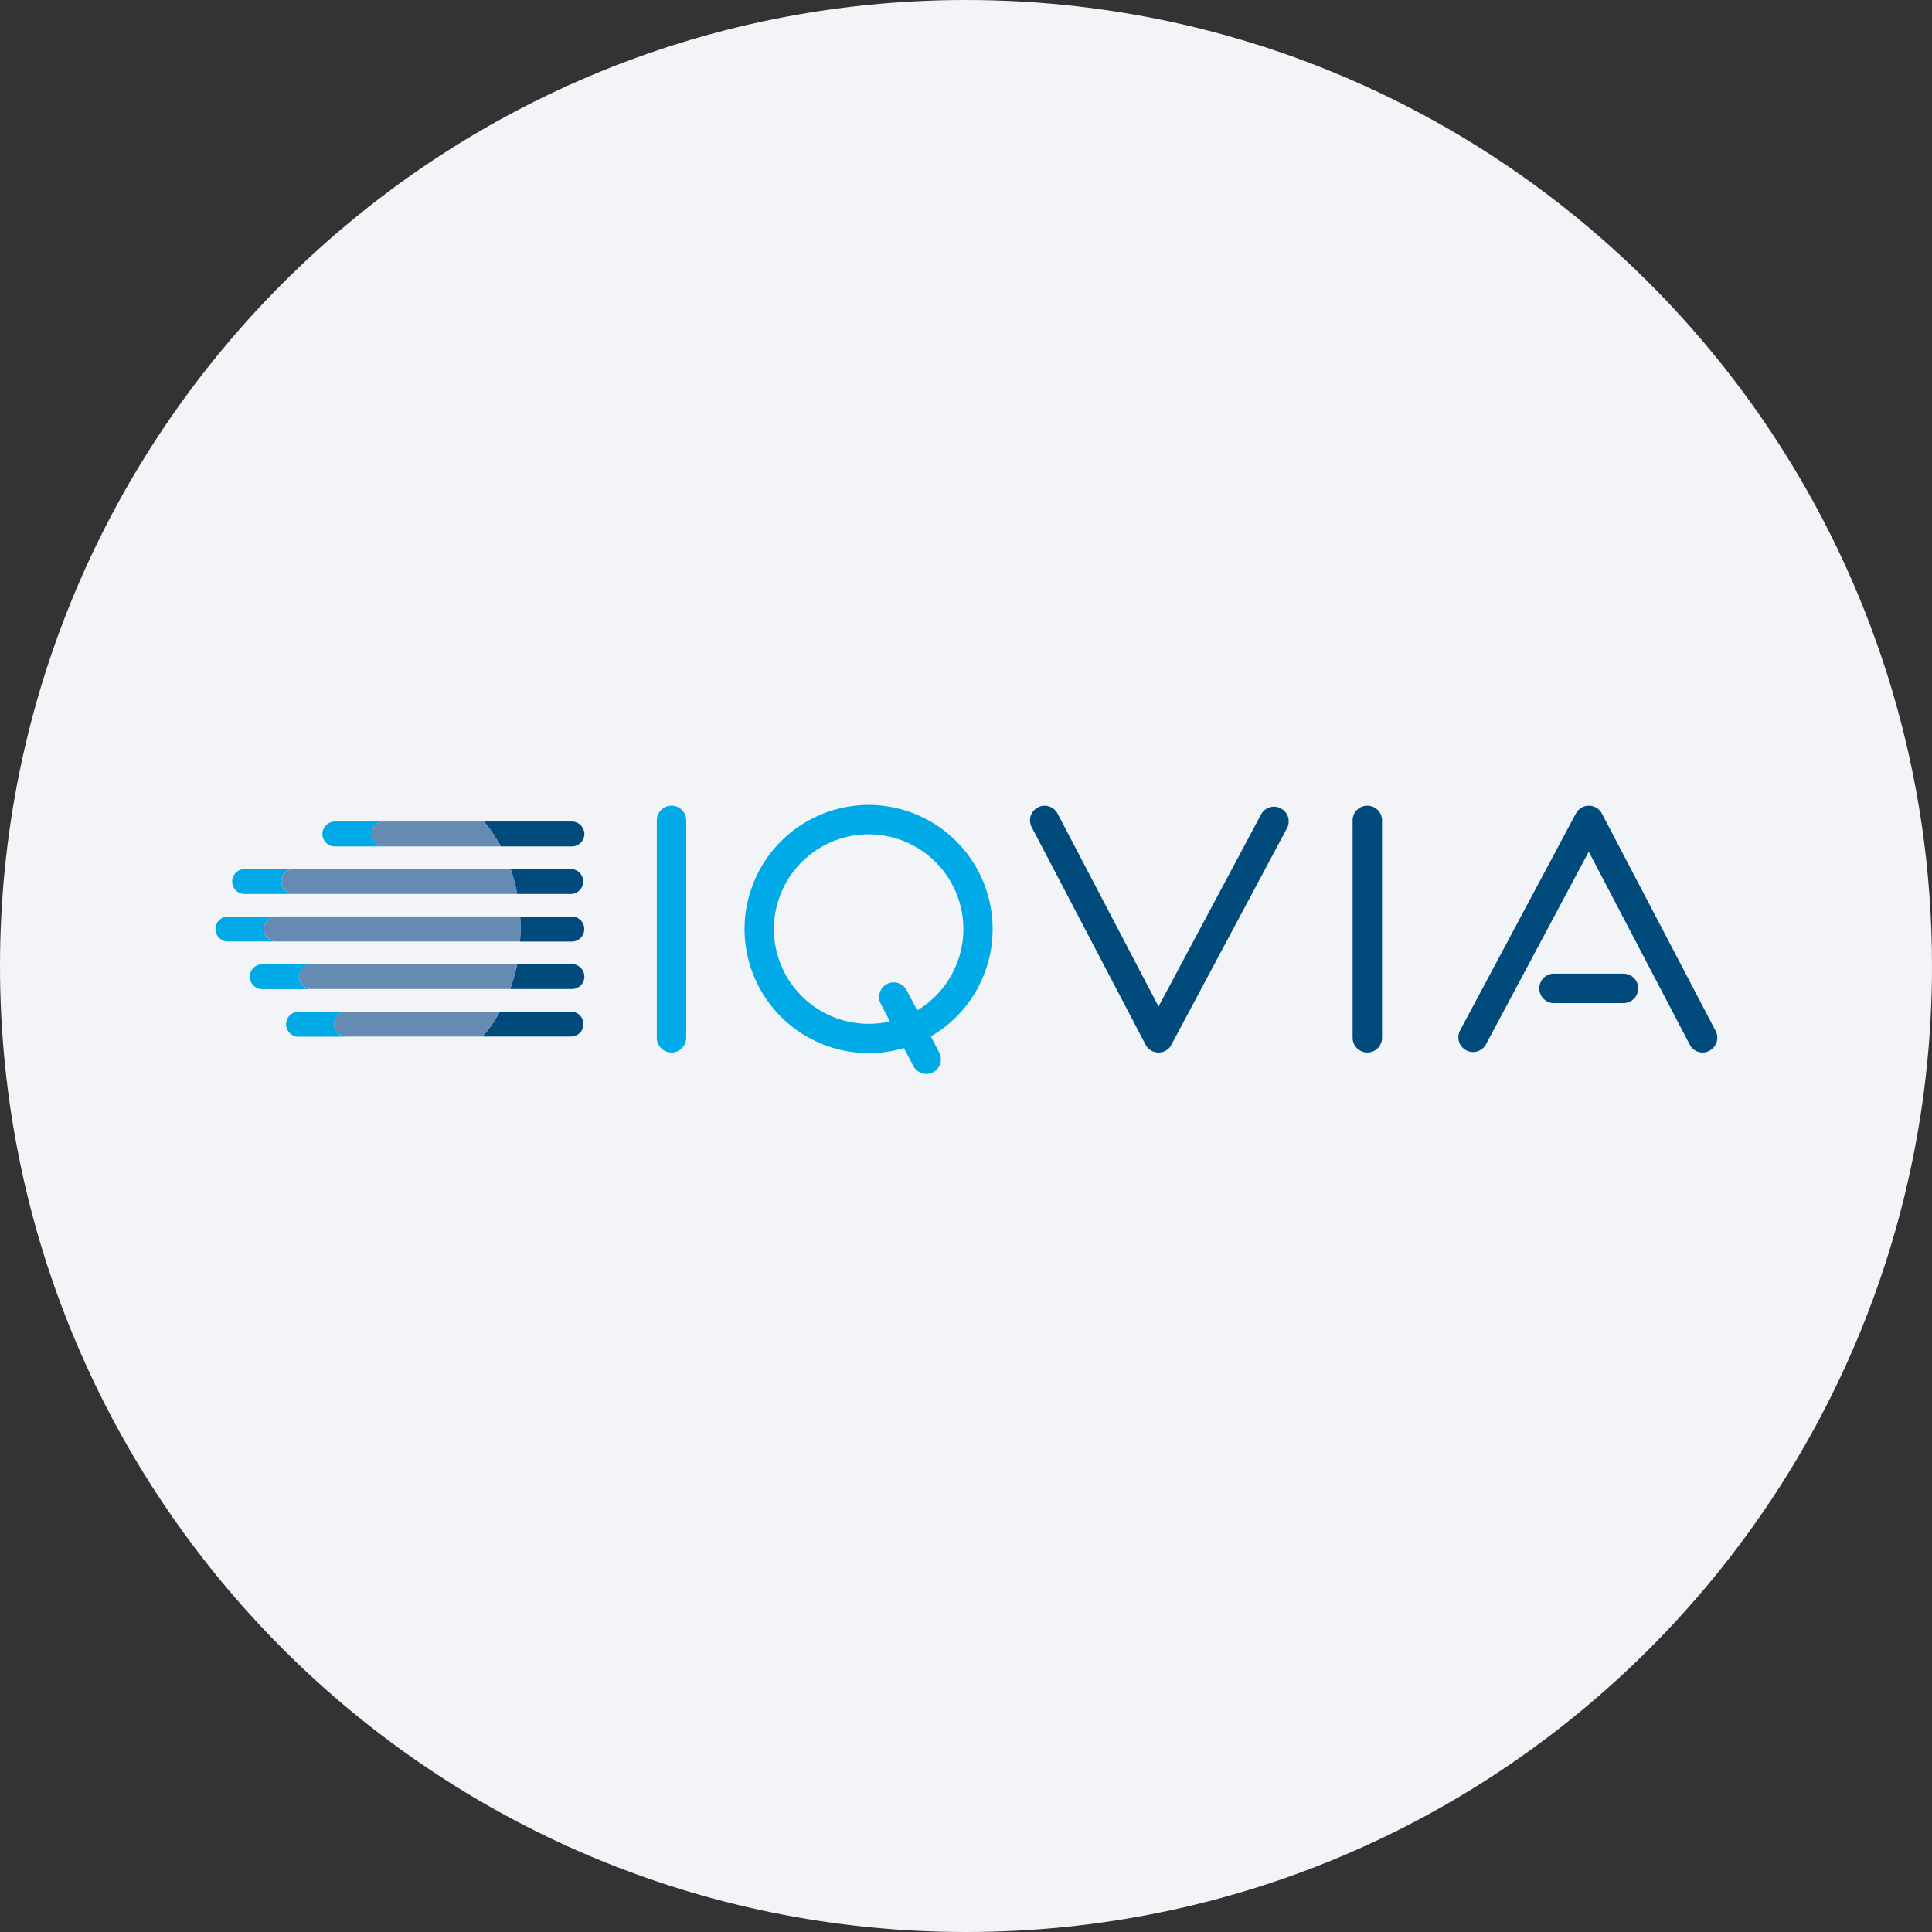 <svg width="36" height="36" fill="none" xmlns="http://www.w3.org/2000/svg"><rect width="100%" height="100%" fill="#333333" stroke="none"/><path d="M18 0c2.837 0 5.52.656 7.907 1.825C31.884 4.753 36 10.895 36 18c0 9.942-8.058 18-18 18-9.94 0-18-8.057-18-18C0 8.06 8.06 0 18 0z" fill="#F2F4F7"/><path d="M16.063 15.003a2.314 2.314 0 0 0-2.186 2.43 2.316 2.316 0 0 0 2.964 2.097h.002l.174.33a.272.272 0 1 0 .482-.252l-.154-.296a2.313 2.313 0 0 0-1.282-4.31zm1.029 3.824-.197-.375a.272.272 0 1 0-.483.253l.171.328h-.002a1.767 1.767 0 0 1-2.158-1.628 1.767 1.767 0 0 1 1.67-1.856 1.767 1.767 0 0 1 1.856 1.67 1.77 1.77 0 0 1-.858 1.608zm-4.579.785a.275.275 0 0 1-.274-.274v-4.051a.274.274 0 0 1 .548 0v4.051a.278.278 0 0 1-.274.274z" fill="#00AAE7"/><path d="M25.478 19.612a.275.275 0 0 1-.274-.274v-4.051a.274.274 0 0 1 .548 0v4.051c0 .15-.122.274-.274.274zm-3.89 0a.27.27 0 0 1-.241-.145l-2.123-4.054a.272.272 0 1 1 .482-.253l1.882 3.595 1.92-3.597a.274.274 0 0 1 .482.257l-2.163 4.052a.267.267 0 0 1-.239.145z" fill="#004A7C"/><g fill="#004A7C"><path d="M30.251 18.691h-1.317a.275.275 0 0 1 0-.548h1.317a.274.274 0 0 1 0 .548z"/><path d="M31.727 19.612a.27.27 0 0 1-.241-.147l-1.882-3.595-1.919 3.597a.274.274 0 0 1-.483-.258l2.163-4.051a.274.274 0 0 1 .483 0l2.12 4.051a.272.272 0 0 1-.114.368.246.246 0 0 1-.127.035z"/></g><path d="M10.655 18.85h-1.34a2.556 2.556 0 0 1-.324.464h1.664a.232.232 0 0 0 0-.463zm0-.885h-1.02a3.214 3.214 0 0 1-.129.464h1.151a.232.232 0 0 0 .232-.232.235.235 0 0 0-.234-.232zm0-.885h-.963a3.4 3.4 0 0 1-.003.465h.966a.232.232 0 0 0 .232-.232.232.232 0 0 0-.232-.234zm0-.886H9.514c.051.147.093.304.124.464h1.017a.233.233 0 0 0 0-.464zm0-.886h-1.64c.119.138.224.295.316.464h1.326a.233.233 0 0 0 .232-.232.235.235 0 0 0-.234-.232z" fill="#004A7C"/><path d="M6.224 19.085c0-.129.105-.232.232-.232h-.914a.233.233 0 0 0 0 .464h.916a.235.235 0 0 1-.234-.232z" fill="#00AAE7"/><path d="M9.314 18.85H6.456a.232.232 0 0 0 0 .464H8.99c.122-.135.23-.292.323-.463z" fill="#668BB3"/><path d="M5.575 18.248a.233.233 0 0 1 .227-.28h-.916a.232.232 0 0 0-.232.231c0 .127.105.232.232.232h.923a.239.239 0 0 1-.234-.183z" fill="#00AAE7"/><path d="M9.635 17.965H5.802a.234.234 0 0 0-.227.281.239.239 0 0 0 .234.183h3.695c.054-.148.099-.302.131-.464z" fill="#668BB3"/><path d="M4.92 17.36a.233.233 0 0 1 .228-.28h-.916a.232.232 0 0 0 0 .463h.923a.234.234 0 0 1-.234-.183z" fill="#00AAE7"/><path d="M4.921 17.36a.239.239 0 0 0 .234.183H9.69c.005-.082.01-.162.01-.246 0-.075-.003-.148-.007-.22H5.148a.237.237 0 0 0-.227.283z" fill="#668BB3"/><path d="M5.24 16.426c0-.13.105-.232.232-.232h-.914a.232.232 0 0 0 0 .464h.916a.233.233 0 0 1-.234-.232z" fill="#00AAE7"/><path d="M9.514 16.194h-4.04a.232.232 0 0 0 0 .464H9.64a3.004 3.004 0 0 0-.126-.464z" fill="#668BB3"/><path d="M6.929 15.589a.233.233 0 0 1 .227-.281H6.24a.233.233 0 0 0-.232.232c0 .126.106.232.232.232h.923a.239.239 0 0 1-.234-.183z" fill="#00AAE7"/><path d="M9.014 15.308H7.156a.234.234 0 0 0-.227.28.239.239 0 0 0 .234.184h2.165a2.602 2.602 0 0 0-.314-.464z" fill="#668BB3"/></svg>